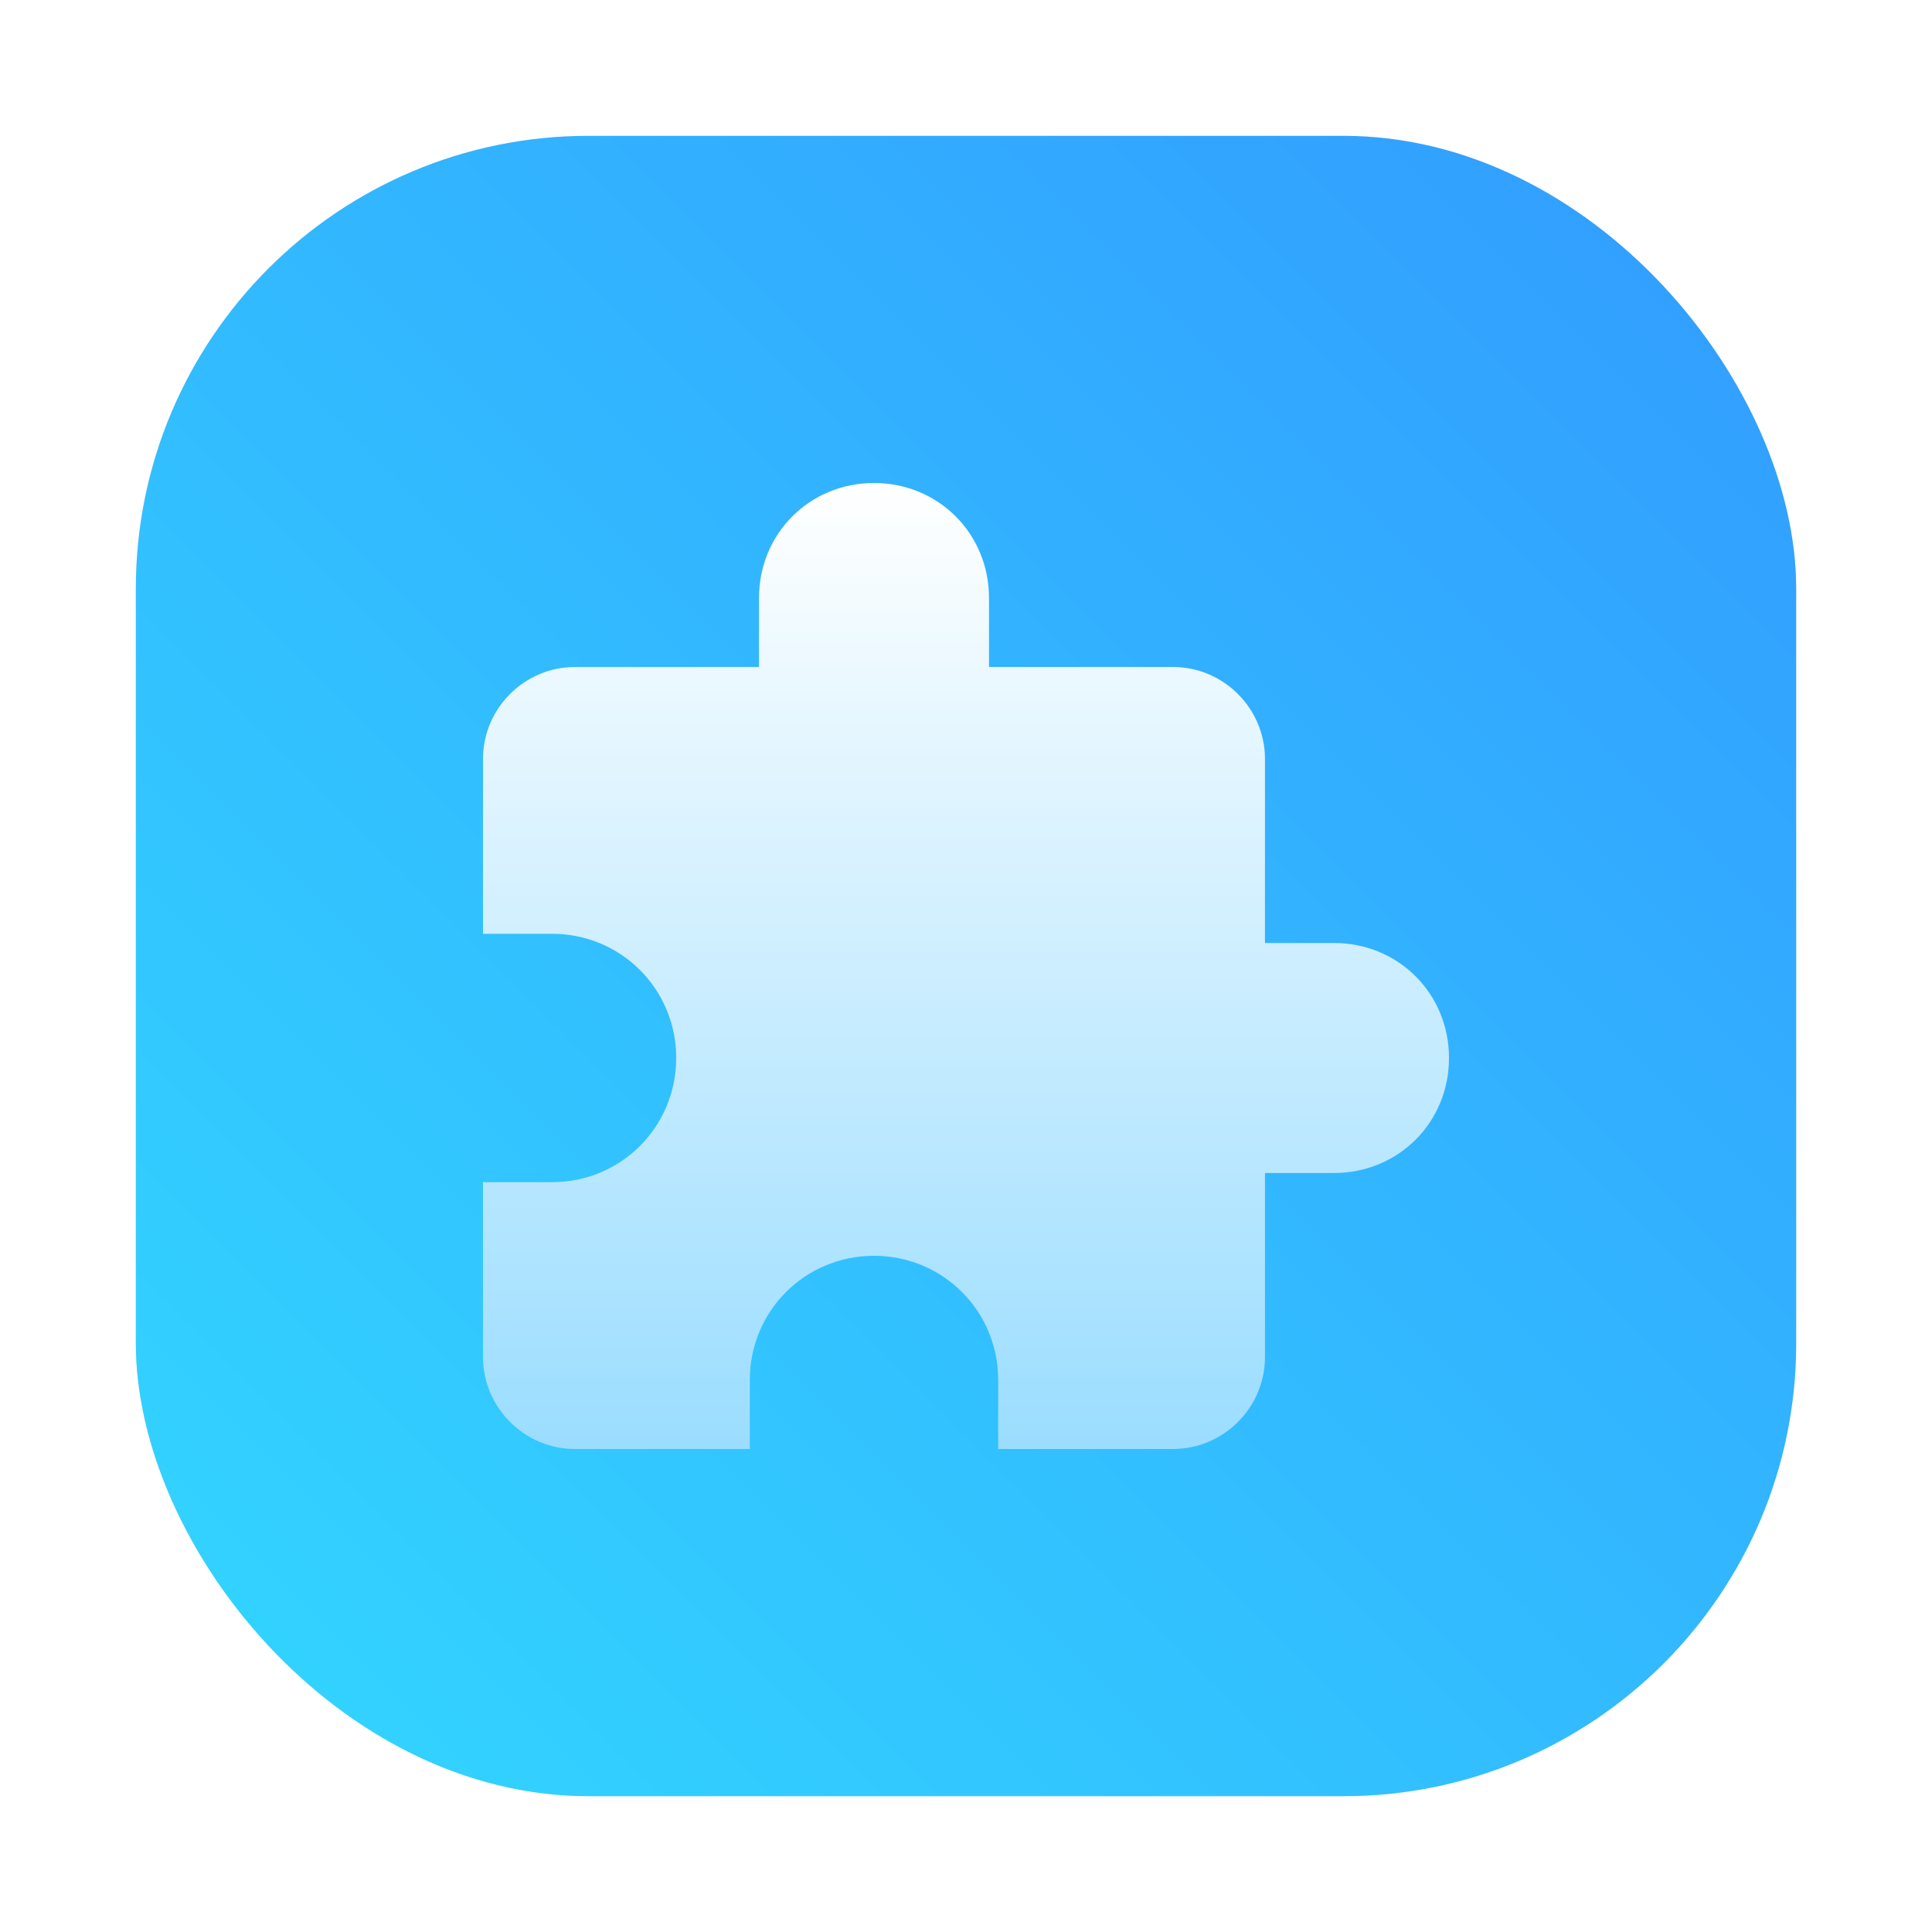 <?xml version="1.0" encoding="UTF-8" standalone="no"?>
<svg
   width="64"
   height="64"
   version="1.1"
   id="svg2"
   sodipodi:docname="extension-manager.svg"
   inkscape:version="1.3.2 (091e20ef0f, 2023-11-25, custom)"
   xmlns:inkscape="http://www.inkscape.org/namespaces/inkscape"
   xmlns:sodipodi="http://sodipodi.sourceforge.net/DTD/sodipodi-0.dtd"
   xmlns:xlink="http://www.w3.org/1999/xlink"
   xmlns="http://www.w3.org/2000/svg"
   xmlns:svg="http://www.w3.org/2000/svg">
  <defs
     id="defs2">
    <linearGradient
       id="linearGradient4"
       inkscape:collect="always">
      <stop
         style="stop-color:#ffffff;stop-opacity:1;"
         offset="0"
         id="stop5" />
      <stop
         style="stop-color:#9bddff;stop-opacity:1;"
         offset="1"
         id="stop6" />
    </linearGradient>
    <filter
       id="filter1057"
       x="-0.027"
       y="-0.027"
       width="1.054"
       height="1.054"
       color-interpolation-filters="sRGB">
      <feGaussianBlur
         stdDeviation="0.619"
         id="feGaussianBlur2" />
    </filter>
    <linearGradient
       id="linearGradient1053"
       x1="-127"
       x2="-72"
       y1="60"
       y2="5"
       gradientTransform="matrix(1,0,0,1,131.5,-0.51)"
       gradientUnits="userSpaceOnUse">
      <stop
         stop-color="#32d7ff"
         offset="0"
         id="stop3" />
      <stop
         stop-color="#329bff"
         offset="1"
         id="stop4" />
    </linearGradient>
    <linearGradient
       id="e"
       x1="32"
       x2="32"
       y1="16"
       y2="48"
       gradientUnits="userSpaceOnUse"
       gradientTransform="translate(3e-4)">
      <stop
         stop-color="#fff"
         offset="0"
         id="stop2" />
      <stop
         stop-color="#c3ffd8"
         offset="1"
         id="stop4-3"
         style="stop-color:#bffde9;stop-opacity:1" />
    </linearGradient>
    <linearGradient
       inkscape:collect="always"
       xlink:href="#linearGradient4"
       id="linearGradient6"
       x1="28.952"
       y1="16"
       x2="28.952"
       y2="48"
       gradientUnits="userSpaceOnUse" />
  </defs>
  <sodipodi:namedview
     id="namedview2"
     pagecolor="#ffffff"
     bordercolor="#000000"
     borderopacity="0.25"
     inkscape:showpageshadow="2"
     inkscape:pageopacity="0.0"
     inkscape:pagecheckerboard="0"
     inkscape:deskcolor="#d1d1d1"
     inkscape:zoom="4.3531261"
     inkscape:cx="16.080398"
     inkscape:cy="35.606595"
     inkscape:window-width="1920"
     inkscape:window-height="995"
     inkscape:window-x="0"
     inkscape:window-y="0"
     inkscape:window-maximized="1"
     inkscape:current-layer="svg2" />
  <rect
     transform="matrix(1,0,0,1,-2.277238e-4,-2.277238e-4)"
     x="4.5"
     y="4.5"
     width="55"
     height="55"
     ry="15"
     fill="#141414"
     filter="url(#filter1057)"
     opacity="0.3"
     stroke-width="2.744"
     id="rect4"
     style="stroke-linecap:round" />
  <rect
     x="4.5"
     y="4.5"
     width="55.001"
     height="55.001"
     ry="15"
     fill="url(#linearGradient1053)"
     stroke-width="2.744"
     id="rect5"
     style="fill:url(#linearGradient1053);stroke-linecap:round" />
  <path
     d="m 44.19,31.238 h -2.286 v -6.095 c 0,-1.676 -1.371,-3.048 -3.048,-3.048 H 32.762 V 19.809 C 32.762,17.676 31.086,16 28.952,16 c -2.133,0 -3.809,1.676 -3.809,3.809 v 2.286 H 19.048 C 17.371,22.095 16,23.467 16,25.143 v 5.79 h 2.286 c 2.286,0 4.114,1.829 4.114,4.114 0,2.286 -1.829,4.114 -4.114,4.114 H 16 v 5.79 C 16,46.629 17.371,48 19.048,48 h 5.79 v -2.286 c 0,-2.286 1.829,-4.114 4.114,-4.114 2.286,0 4.114,1.829 4.114,4.114 V 48 h 5.79 c 1.676,0 3.048,-1.371 3.048,-3.048 v -6.095 h 2.286 C 46.324,38.857 48,37.181 48,35.048 48,32.914 46.324,31.238 44.191,31.238 Z"
     id="path20"
     style="fill:url(#linearGradient6);fill-opacity:1" />
</svg>
